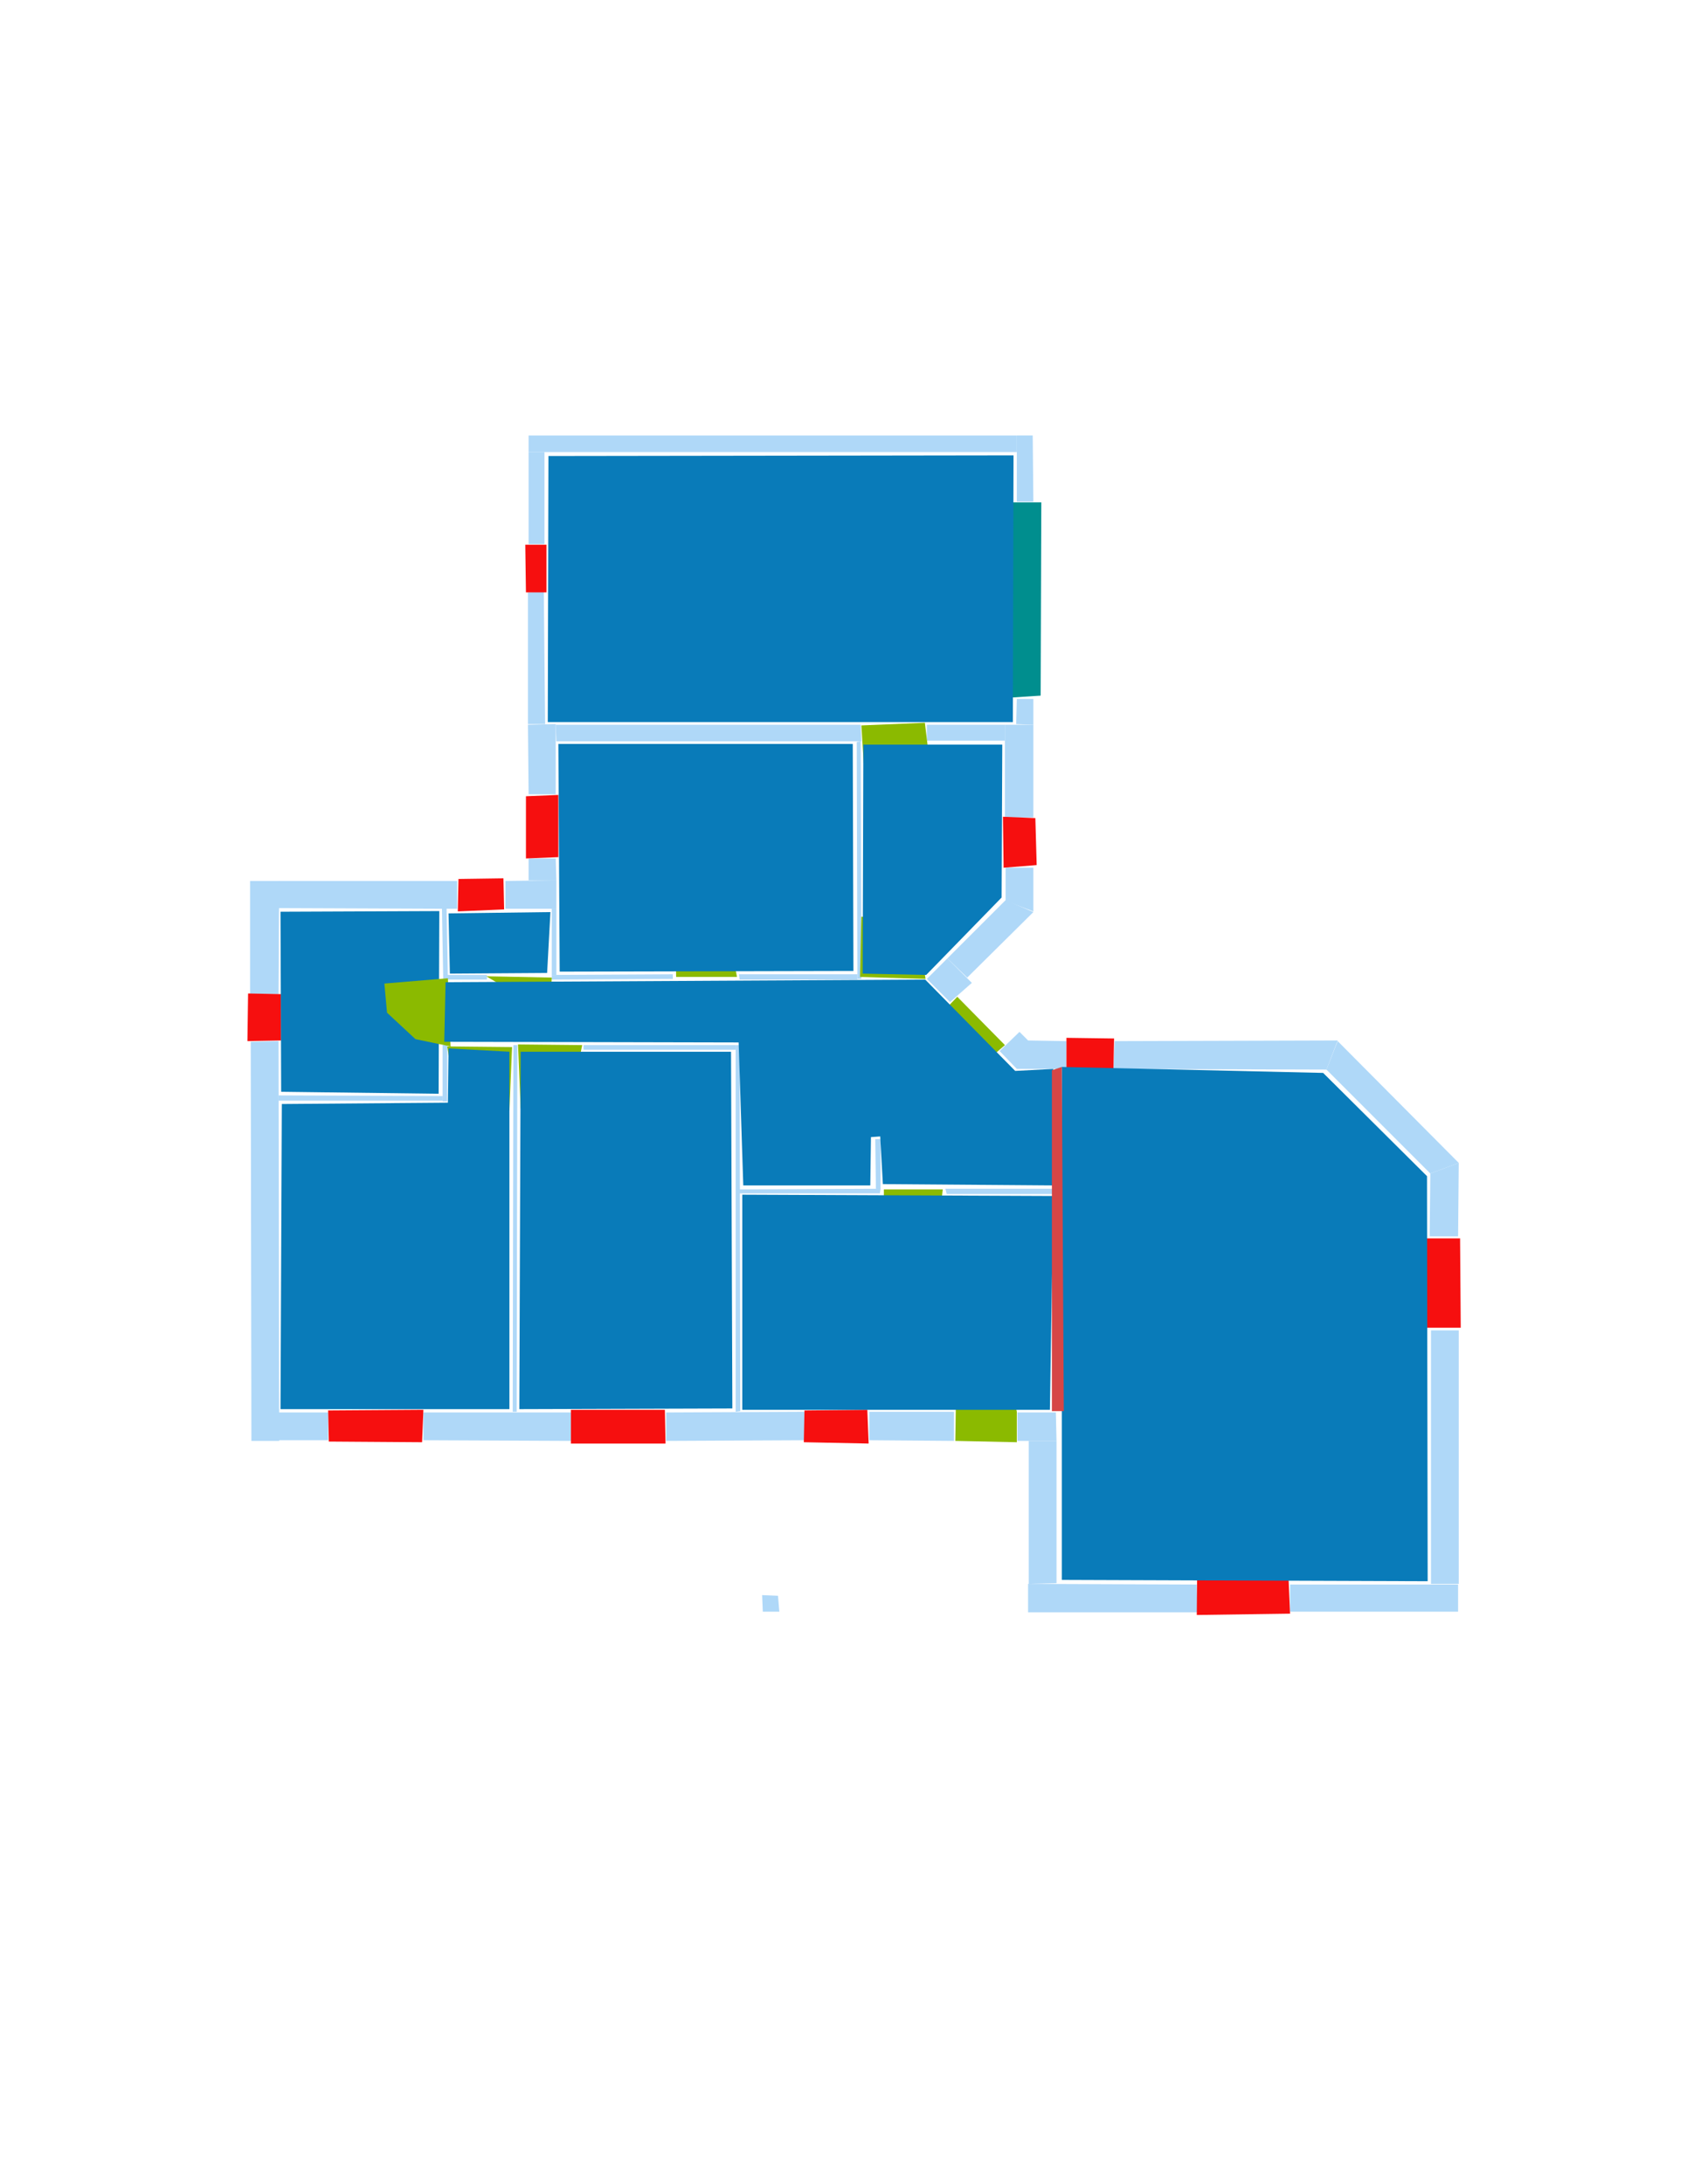 <ns0:svg xmlns:ns0="http://www.w3.org/2000/svg" version="1.1" width="2550" height="3300">
<ns0:width>2479</ns0:width>
<ns0:height>3508</ns0:height>
<ns0:nclasslabel>50</ns0:nclasslabel>
<ns0:nclassappear>6</ns0:nclassappear>
<ns0:class>Bidet-1</ns0:class>
<ns0:class>Bidet-2</ns0:class>
<ns0:class>Bidet-3</ns0:class>
<ns0:class>Bidet-4</ns0:class>
<ns0:class>Door</ns0:class>
<ns0:class>Door-1</ns0:class>
<ns0:class>Door-23</ns0:class>
<ns0:class>Oven-1</ns0:class>
<ns0:class>Oven-2</ns0:class>
<ns0:class>Oven-3</ns0:class>
<ns0:class>Oven-4</ns0:class>
<ns0:class>Parking</ns0:class>
<ns0:class>Roof</ns0:class>
<ns0:class>Room</ns0:class>
<ns0:class>Separation</ns0:class>
<ns0:class>Sink-1</ns0:class>
<ns0:class>Sink-11</ns0:class>
<ns0:class>Sink-12</ns0:class>
<ns0:class>Sink-13</ns0:class>
<ns0:class>Sink-14</ns0:class>
<ns0:class>Sink-2</ns0:class>
<ns0:class>Sink-3</ns0:class>
<ns0:class>Sink-4</ns0:class>
<ns0:class>Sink-5</ns0:class>
<ns0:class>Sink-6</ns0:class>
<ns0:class>Sofa-1</ns0:class>
<ns0:class>Sofa-3</ns0:class>
<ns0:class>Sofa-4</ns0:class>
<ns0:class>Sofa-5</ns0:class>
<ns0:class>Sofa-6</ns0:class>
<ns0:class>Sofa-7</ns0:class>
<ns0:class>Sofa-8</ns0:class>
<ns0:class>Sofa-9</ns0:class>
<ns0:class>Stairs-1</ns0:class>
<ns0:class>Table-1</ns0:class>
<ns0:class>Table-2</ns0:class>
<ns0:class>Table-3</ns0:class>
<ns0:class>Table-4</ns0:class>
<ns0:class>Table-5</ns0:class>
<ns0:class>Table-6</ns0:class>
<ns0:class>Table-7</ns0:class>
<ns0:class>Text</ns0:class>
<ns0:class>Tub-1</ns0:class>
<ns0:class>Tub-3</ns0:class>
<ns0:class>TV-1</ns0:class>
<ns0:class>TV-2</ns0:class>
<ns0:class>Wall</ns0:class>
<ns0:class>Wall-1</ns0:class>
<ns0:class>Wallieee</ns0:class>
<ns0:class>Window</ns0:class>
<ns0:polygon class="Wall" fill="#AFD8F8" id="0" transcription="" points="799,822 823,822 823,683 799,683 " />
<ns0:polygon class="Wall" fill="#AFD8F8" id="1" transcription="" points="799,658 799,683 1537,683 1537,658 " />
<ns0:polygon class="Wall" fill="#AFD8F8" id="2" transcription="" points="1561,658 1537,658 1537,758 1562,758 " />
<ns0:polygon class="Wall" fill="#AFD8F8" id="3" transcription="" points="1401,1095 1401,1119 1519,1119 1519,1095 " />
<ns0:polygon class="Wall" fill="#AFD8F8" id="4" transcription="" points="2022,1573 2005,1616 2162,1773 2205,1757 " />
<ns0:polygon class="Wall" fill="#AFD8F8" id="5" transcription="" points="2161,1868 2204,1868 2205,1757 2162,1773 " />
<ns0:polygon class="Wall" fill="#AFD8F8" id="6" transcription="" points="1685,1573 1683,1615 2005,1616 2022,1572 " />
<ns0:polygon class="Wall" fill="#AFD8F8" id="7" transcription="" points="840,1095 841,1120 1302,1120 1301,1095 " />
<ns0:polygon class="Wall" fill="#AFD8F8" id="8" transcription="" points="799,1200 840,1200 840,1094 798,1095 " />
<ns0:polygon class="Wall" fill="#AFD8F8" id="9" transcription="" points="798,895 822,894 824,1094 798,1094 " />
<ns0:polygon class="Wall" fill="#AFD8F8" id="10" transcription="" points="764,1331 764,1373 841,1373 841,1330 " />
<ns0:polygon class="Wall" fill="#AFD8F8" id="11" transcription="" points="799,1297 840,1297 841,1330 799,1330 " />
<ns0:polygon class="Wall" fill="#AFD8F8" id="12" transcription="" points="420,2134 420,2176 496,2176 496,2134 " />
<ns0:polygon class="Wall" fill="#AFD8F8" id="13" transcription="" points="640,2134 640,2176 863,2177 863,2134 " />
<ns0:polygon class="Wall" fill="#AFD8F8" id="14" transcription="" points="775,2133 781,2133 782,1579 776,1579 " />
<ns0:polygon class="Wall" fill="#AFD8F8" id="15" transcription="" points="834,1473 841,1473 841,1373 834,1373 " />
<ns0:polygon class="Wall" fill="#AFD8F8" id="16" transcription="" points="1017,1472 1017,1479 834,1480 834,1473 " />
<ns0:polygon class="Wall" fill="#AFD8F8" id="17" transcription="" points="736,1473 736,1480 676,1480 676,1473 " />
<ns0:polygon class="Wall" fill="#AFD8F8" id="18" transcription="" points="691,1373 691,1331 421,1331 421,1372 668,1373 " />
<ns0:polygon class="Wall" fill="#AFD8F8" id="19" transcription="" points="378,1331 422,1331 421,1502 378,1502 " />
<ns0:polygon class="Wall" fill="#AFD8F8" id="20" transcription="" points="379,1574 421,1573 422,2177 380,2177 " />
<ns0:polygon class="Wall" fill="#AFD8F8" id="21" transcription="" points="421,1655 421,1663 669,1663 669,1656 " />
<ns0:polygon class="Wall" fill="#AFD8F8" id="22" transcription="" points="1562,1235 1519,1235 1519,1095 1562,1095 " />
<ns0:polygon class="Wall" fill="#AFD8F8" id="23" transcription="" points="1537,1056 1562,1056 1562,1095 1536,1094 " />
<ns0:polygon class="Wall" fill="#AFD8F8" id="24" transcription="" points="1562,1311 1520,1311 1520,1361 1562,1377 " />
<ns0:polygon class="Wall" fill="#AFD8F8" id="25" transcription="" points="1462,1477 1432,1448 1520,1360 1562,1378 " />
<ns0:polygon class="Wall" fill="#AFD8F8" id="26" transcription="" points="1401,1479 1432,1448 1469,1485 1436,1514 " />
<ns0:polygon class="Wall" fill="#AFD8F8" id="27" transcription="" points="1429,1796 1431,1804 1597,1804 1596,1796 " />
<ns0:polygon class="Wall" fill="#AFD8F8" id="28" transcription="" points="1314,2133 1314,2176 1442,2177 1442,2133 " />
<ns0:polygon class="Wall" fill="#AFD8F8" id="29" transcription="" points="1217,2176 1217,2133 1007,2134 1007,2177 " />
<ns0:polygon class="Wall" fill="#AFD8F8" id="30" transcription="" points="1612,1573 1612,1615 1537,1615 1511,1588 1541,1559 1554,1572 " />
<ns0:polygon class="Wall" fill="#AFD8F8" id="31" transcription="" points="1538,2134 1538,2177 1597,2177 1596,2134 " />
<ns0:polygon class="Wall" fill="#AFD8F8" id="32" transcription="" points="1597,2392 1555,2393 1555,2177 1597,2177 " />
<ns0:polygon class="Wall" fill="#AFD8F8" id="33" transcription="" points="1809,2394 1810,2436 1554,2436 1554,2393 " />
<ns0:polygon class="Wall" fill="#AFD8F8" id="34" transcription="" points="1323,1721 1324,1796 1331,1797 1331,1721 " />
<ns0:polygon class="Wall" fill="#AFD8F8" id="35" transcription="" points="668,1371 675,1371 677,1480 670,1481 " />
<ns0:polygon class="Wall" fill="#AFD8F8" id="36" transcription="" points="669,1579 669,1664 676,1664 676,1579 " />
<ns0:polygon class="Wall" fill="#AFD8F8" id="37" transcription="" points="2163,2010 2205,2010 2205,2393 2163,2393 " />
<ns0:polygon class="Wall" fill="#AFD8F8" id="38" transcription="" points="1950,2394 1950,2435 2204,2435 2204,2394 " />
<ns0:polygon class="Wall" fill="#AFD8F8" id="39" transcription="" points="882,1579 882,1586 1112,1586 1112,1579 " />
<ns0:polygon class="Wall" fill="#AFD8F8" id="40" transcription="" points="1112,1579 1118,1579 1119,2132 1112,2133 " />
<ns0:polygon class="Wall" fill="#AFD8F8" id="41" transcription="" points="1118,1797 1118,1803 1330,1803 1331,1796 " />
<ns0:polygon class="Wall" fill="#AFD8F8" id="42" transcription="" points="1117,1472 1118,1480 1296,1480 1296,1472 " />
<ns0:polygon class="Wall" fill="#AFD8F8" id="43" transcription="" points="1295,1121 1301,1120 1302,1429 1302,1479 1296,1479 " />
<ns0:polygon class="Wall" fill="#AFD8F8" id="44" transcription="" points="1152,2410 1176,2411 1178,2435 1153,2435 " />
<ns0:polygon class="Window" fill="#f60f0f" id="45" transcription="" points="794,823 826,823 826,895 795,895 " />
<ns0:polygon class="Window" fill="#f60f0f" id="46" transcription="" points="795,1203 844,1201 844,1295 795,1297 " />
<ns0:polygon class="Window" fill="#f60f0f" id="47" transcription="" points="692,1377 693,1328 761,1327 762,1374 " />
<ns0:polygon class="Window" fill="#f60f0f" id="48" transcription="" points="425,1502 375,1501 374,1573 425,1572 " />
<ns0:polygon class="Window" fill="#f60f0f" id="49" transcription="" points="496,2131 497,2178 638,2179 640,2130 " />
<ns0:polygon class="Window" fill="#f60f0f" id="50" transcription="" points="863,2130 863,2181 1006,2181 1005,2130 " />
<ns0:polygon class="Window" fill="#f60f0f" id="51" transcription="" points="1216,2131 1215,2179 1313,2181 1311,2130 " />
<ns0:polygon class="Door" fill="#8BBA00" id="52" transcription="" points="1446,2046 1444,2177 1537,2179 1537,2133 1526,2080 1485,2049 " />
<ns0:polygon class="Window" fill="#f60f0f" id="53" transcription="" points="1945,2322 1950,2438 1809,2440 1810,2324 1855,2329 1879,2363 1912,2327 " />
<ns0:polygon class="Window" fill="#f60f0f" id="54" transcription="" points="2093,2006 2208,2006 2207,1871 2093,1871 2102,1925 2138,1939 2100,1967 " />
<ns0:polygon class="Window" fill="#f60f0f" id="55" transcription="" points="1612,1619 1612,1568 1684,1569 1683,1617 " />
<ns0:polygon class="Door" fill="#8BBA00" id="56" transcription="" points="1371,1585 1447,1506 1519,1579 1475,1617 1412,1620 " />
<ns0:polygon class="Door" fill="#8BBA00" id="57" transcription="" points="1302,1385 1300,1476 1399,1479 1390,1419 1349,1388 " />
<ns0:polygon class="Door" fill="#8BBA00" id="58" transcription="" points="1021,1386 1022,1476 1114,1476 1103,1419 1052,1387 " />
<ns0:polygon class="Window" fill="#f60f0f" id="59" transcription="" points="1516,1234 1565,1236 1567,1307 1517,1311 " />
<ns0:polygon class="Parking" fill="#008E8E" id="60" transcription="" points="1527,759 1574,759 1573,1051 1527,1054 " />
<ns0:polygon class="Door" fill="#8BBA00" id="61" transcription="" points="1309,1209 1302,1096 1398,1092 1402,1125 1391,1159 1359,1196 " />
<ns0:polygon class="Door" fill="#8BBA00" id="62" transcription="" points="816,1523 735,1475 834,1477 833,1496 " />
<ns0:polygon class="Door" fill="#8BBA00" id="63" transcription="" points="787,1675 783,1578 880,1579 870,1629 839,1663 " />
<ns0:polygon class="Door" fill="#8BBA00" id="64" transcription="" points="770,1678 774,1582 676,1581 684,1632 723,1669 " />
<ns0:polygon class="Door" fill="#8BBA00" id="65" transcription="" points="1336,1894 1336,1797 1425,1797 1419,1854 1389,1882 " />
<ns0:polygon class="Room" fill="#097bb9" id="66" transcription="" points="829,689 828,1091 1531,1091 1532,688 " />
<ns0:polygon class="Room" fill="#097bb9" id="67" transcription="" points="1515,1125 1514,1356 1400,1473 1304,1471 1305,1125 " />
<ns0:polygon class="Room" fill="#097bb9" id="68" transcription="" points="844,1124 846,1468 1290,1467 1289,1124 " />
<ns0:polygon class="Room" fill="#097bb9" id="69" transcription="" points="678,1380 680,1471 827,1470 832,1378 " />
<ns0:polygon class="Room" fill="#097bb9" id="70" transcription="" points="424,1377.5 425,1649.5 663,1652.5 664,1376.5 " />
<ns0:polygon class="Door" fill="#8BBA00" id="71" transcription="" points="581,1486 677,1478 681,1581 628,1570 585,1530 " />
<ns0:polygon class="Room" fill="#097bb9" id="72" transcription="" points="673.5,1484 671.5,1574 1116.5,1575 1123.5,1791 1315.5,1791 1316.5,1718 1330.5,1717 1334.5,1789 1593.5,1791 1592,1615 1534.5,1618 1398.5,1480 " />
<ns0:polygon class="Room" fill="#097bb9" id="73" transcription="" points="1122,1805 1122,2130 1587,2130 1592,1807 " />
<ns0:polygon class="Room" fill="#097bb9" id="74" transcription="" points="1105,1589 1107,2128 785,2129 787,1589 " />
<ns0:polygon class="Room" fill="#097bb9" id="75" transcription="" points="426,1668 424,2129 770,2129 770,1589 678,1584 677,1666 " />
<ns0:polygon class="Room" fill="#097bb9" id="76" transcription="" points="2000,1621 2157,1777 2158,2389 1605,2387 1605,1612 " />
<ns0:polygon class="Separation" fill="#D64646" id="77" transcription="" points="1590,1617 1590,2132 1608,2132 1605,1612 " />
<ns0:relation type="incident" objects="0,1" />
<ns0:relation type="incident" objects="1,2" />
<ns0:relation type="incident" objects="2,60" />
<ns0:relation type="incident" objects="60,23" />
<ns0:relation type="incident" objects="23,22" />
<ns0:relation type="incident" objects="22,59" />
<ns0:relation type="incident" objects="59,24" />
<ns0:relation type="incident" objects="24,25" />
<ns0:relation type="incident" objects="25,26" />
<ns0:relation type="incident" objects="26,56" />
<ns0:relation type="incident" objects="56,30" />
<ns0:relation type="incident" objects="30,55" />
<ns0:relation type="incident" objects="55,6" />
<ns0:relation type="incident" objects="6,4" />
<ns0:relation type="incident" objects="4,5" />
<ns0:relation type="incident" objects="5,54" />
<ns0:relation type="incident" objects="54,37" />
<ns0:relation type="incident" objects="37,38" />
<ns0:relation type="incident" objects="38,53" />
<ns0:relation type="incident" objects="53,33" />
<ns0:relation type="incident" objects="33,32" />
<ns0:relation type="incident" objects="32,31" />
<ns0:relation type="incident" objects="31,52" />
<ns0:relation type="incident" objects="52,28" />
<ns0:relation type="incident" objects="28,51" />
<ns0:relation type="incident" objects="51,29" />
<ns0:relation type="incident" objects="29,50" />
<ns0:relation type="incident" objects="50,13" />
<ns0:relation type="incident" objects="13,49" />
<ns0:relation type="incident" objects="49,12" />
<ns0:relation type="incident" objects="12,20" />
<ns0:relation type="incident" objects="20,48" />
<ns0:relation type="incident" objects="48,19" />
<ns0:relation type="incident" objects="19,18" />
<ns0:relation type="incident" objects="18,47" />
<ns0:relation type="incident" objects="47,10" />
<ns0:relation type="incident" objects="10,11" />
<ns0:relation type="incident" objects="11,46" />
<ns0:relation type="incident" objects="46,8" />
<ns0:relation type="incident" objects="8,9" />
<ns0:relation type="incident" objects="9,45" />
<ns0:relation type="incident" objects="45,0" />
<ns0:relation type="incident" objects="8,7" />
<ns0:relation type="incident" objects="7,61" />
<ns0:relation type="incident" objects="61,3" />
<ns0:relation type="incident" objects="3,22" />
<ns0:relation type="incident" objects="7,43" />
<ns0:relation type="incident" objects="43,42" />
<ns0:relation type="incident" objects="42,58" />
<ns0:relation type="incident" objects="58,16" />
<ns0:relation type="incident" objects="16,15" />
<ns0:relation type="incident" objects="15,62" />
<ns0:relation type="incident" objects="62,16" />
<ns0:relation type="incident" objects="62,17" />
<ns0:relation type="incident" objects="17,35" />
<ns0:relation type="incident" objects="35,18" />
<ns0:relation type="incident" objects="10,15" />
<ns0:relation type="incident" objects="35,71" />
<ns0:relation type="incident" objects="71,36" />
<ns0:relation type="incident" objects="36,21" />
<ns0:relation type="incident" objects="21,20" />
<ns0:relation type="incident" objects="36,64" />
<ns0:relation type="incident" objects="64,14" />
<ns0:relation type="incident" objects="14,63" />
<ns0:relation type="incident" objects="63,39" />
<ns0:relation type="incident" objects="39,40" />
<ns0:relation type="incident" objects="14,13" />
<ns0:relation type="incident" objects="40,29" />
<ns0:relation type="incident" objects="40,41" />
<ns0:relation type="incident" objects="41,34" />
<ns0:relation type="incident" objects="34,65" />
<ns0:relation type="incident" objects="65,41" />
<ns0:relation type="incident" objects="65,27" />
<ns0:relation type="incident" objects="43,57" />
<ns0:relation type="incident" objects="57,42" />
<ns0:relation type="incident" objects="57,26" />
<ns0:relation type="access" objects="66,61,67" />
<ns0:relation type="access" objects="72,57,67" />
<ns0:relation type="access" objects="72,58,68" />
<ns0:relation type="access" objects="69,62,72" />
<ns0:relation type="access" objects="72,71,70" />
<ns0:relation type="access" objects="72,64,75" />
<ns0:relation type="access" objects="72,63,74" />
<ns0:relation type="access" objects="72,65,73" />
<ns0:relation type="neighbour" objects="66,68" />
<ns0:relation type="neighbour" objects="66,67" />
<ns0:relation type="neighbour" objects="67,68" />
<ns0:relation type="neighbour" objects="68,72" />
<ns0:relation type="neighbour" objects="72,67" />
<ns0:relation type="neighbour" objects="72,69" />
<ns0:relation type="neighbour" objects="69,68" />
<ns0:relation type="neighbour" objects="69,70" />
<ns0:relation type="neighbour" objects="70,72" />
<ns0:relation type="neighbour" objects="70,75" />
<ns0:relation type="neighbour" objects="75,72" />
<ns0:relation type="neighbour" objects="75,74" />
<ns0:relation type="neighbour" objects="74,72" />
<ns0:relation type="neighbour" objects="74,73" />
<ns0:relation type="neighbour" objects="73,72" />
<ns0:relation type="neighbour" objects="73,76" />
<ns0:relation type="neighbour" objects="72,76" />
<ns0:relation type="access" objects="72,77,76" />
<ns0:relation type="access" objects="73,77,76" />
<ns0:relation type="outerP" objects="18,47,10,11,46,8,9,45,0,1,2,60,23,22,59,24,25,26,56,30,55,6,4,5,54,37,38,53,33,32,31,52,28,51,29,50,13,49,12,20,48,19" />
<ns0:relation type="surround" objects="18,47,10,15,62,17,35,18,69" />
<ns0:relation type="surround" objects="61,3,59,24,25,26,57,43,61,67" />
<ns0:relation type="surround" objects="1,2,60,23,3,61,7,9,45,0,1,66" />
<ns0:relation type="surround" objects="17,62,16,58,42,57,26,56,30,77,27,65,41,40,39,63,14,64,36,71,17,72" />
<ns0:relation type="surround" objects="21,36,64,14,13,49,12,20,21,75" />
<ns0:relation type="surround" objects="63,39,40,29,50,13,14,63,74" />
<ns0:relation type="surround" objects="41,65,27,77,31,52,28,51,29,40,41,73" />
<ns0:relation type="surround" objects="55,6,5,54,37,38,53,33,32,31,77,55,76" />
<ns0:relation type="surround" objects="7,43,42,58,16,15,10,11,46,8,7,68" />
<ns0:relation type="surround" objects="18,35,71,36,21,20,48,19,18,70" />
<ns0:relation type="access" objects="73,52,73" />
<ns0:relation type="access" objects="72,56,72" />
</ns0:svg>